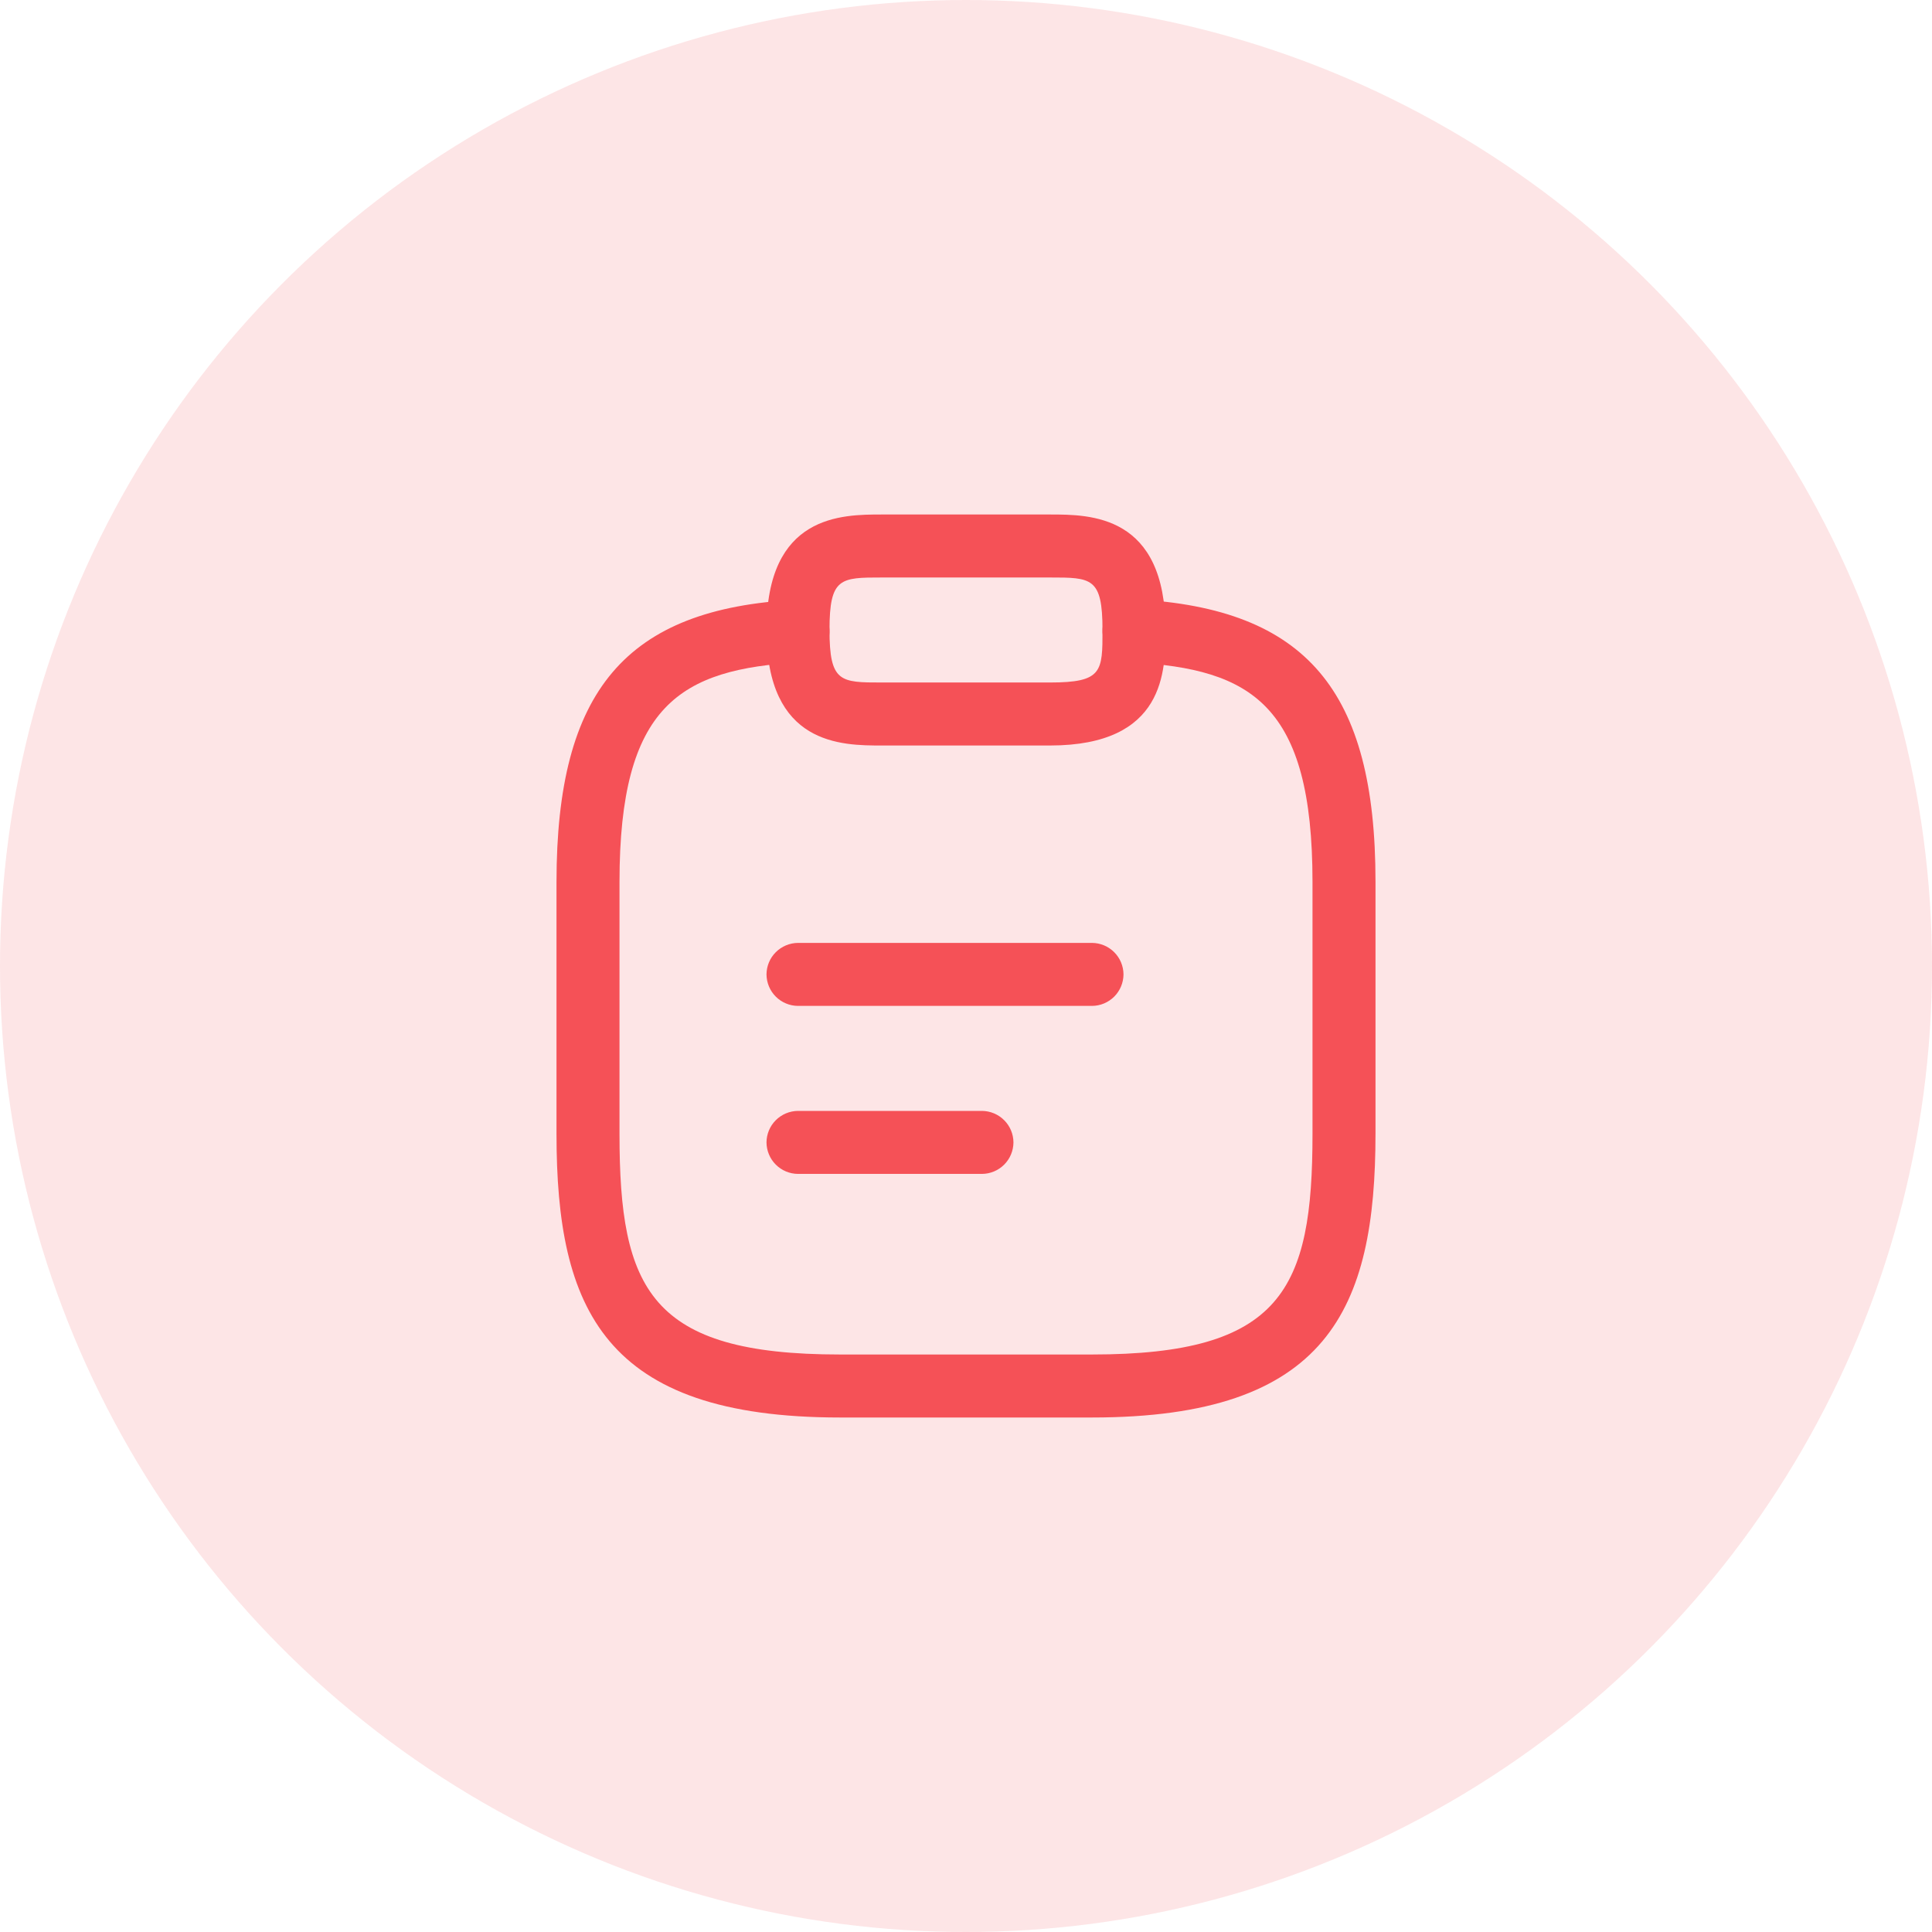 <svg width="92" height="92" viewBox="0 0 92 92" fill="none" xmlns="http://www.w3.org/2000/svg">
<circle opacity="0.15" cx="46" cy="46" r="46" fill="#F55157"/>
<path d="M52 47.9H38C37.603 47.898 37.223 47.739 36.942 47.458C36.661 47.177 36.503 46.797 36.5 46.4C36.503 46.003 36.661 45.623 36.942 45.343C37.223 45.062 37.603 44.903 38 44.9H52C52.397 44.903 52.777 45.062 53.058 45.343C53.339 45.623 53.497 46.003 53.5 46.4C53.497 46.797 53.339 47.177 53.058 47.458C52.777 47.739 52.397 47.898 52 47.9Z" fill="#F55157"/>
<path d="M46.76 55.9H38C37.603 55.898 37.223 55.739 36.942 55.458C36.661 55.177 36.503 54.797 36.5 54.4C36.503 54.003 36.661 53.623 36.942 53.343C37.223 53.062 37.603 52.903 38 52.9H46.76C47.157 52.903 47.537 53.062 47.818 53.343C48.099 53.623 48.257 54.003 48.26 54.4C48.257 54.797 48.099 55.177 47.818 55.458C47.537 55.739 47.157 55.898 46.76 55.9Z" fill="#F55157"/>
<path d="M50 35.5H42C40.08 35.5 36.5 35.5 36.5 30C36.5 24.5 40.08 24.5 42 24.5H50C51.92 24.5 55.5 24.5 55.5 30C55.5 31.92 55.5 35.5 50 35.5ZM42 27.5C40.02 27.5 39.5 27.5 39.5 30C39.5 32.5 40.02 32.5 42 32.5H50C52.5 32.5 52.5 31.98 52.5 30C52.5 27.5 51.98 27.5 50 27.5H42Z" fill="#F55157"/>
<path d="M52 67.5H40C28.76 67.5 26.5 62.338 26.5 54V42C26.5 32.88 29.8 28.98 37.92 28.56C38.317 28.541 38.706 28.68 39.001 28.945C39.297 29.211 39.476 29.583 39.5 29.98C39.51 30.176 39.481 30.372 39.416 30.556C39.349 30.741 39.248 30.911 39.115 31.056C38.983 31.201 38.824 31.319 38.646 31.401C38.468 31.485 38.276 31.532 38.08 31.54C32.4 31.86 29.5 33.56 29.5 42V54C29.5 61.4 30.96 64.5 40 64.5H52C61.04 64.5 62.5 61.4 62.5 54V42C62.5 33.56 59.6 31.86 53.92 31.54C53.523 31.515 53.152 31.336 52.886 31.041C52.621 30.745 52.482 30.357 52.5 29.96C52.524 29.563 52.703 29.191 52.998 28.925C53.294 28.659 53.683 28.52 54.08 28.538C62.2 28.978 65.5 32.878 65.5 41.978V53.978C65.5 62.338 63.24 67.5 52 67.5Z" fill="#F55157"/>
</svg>
